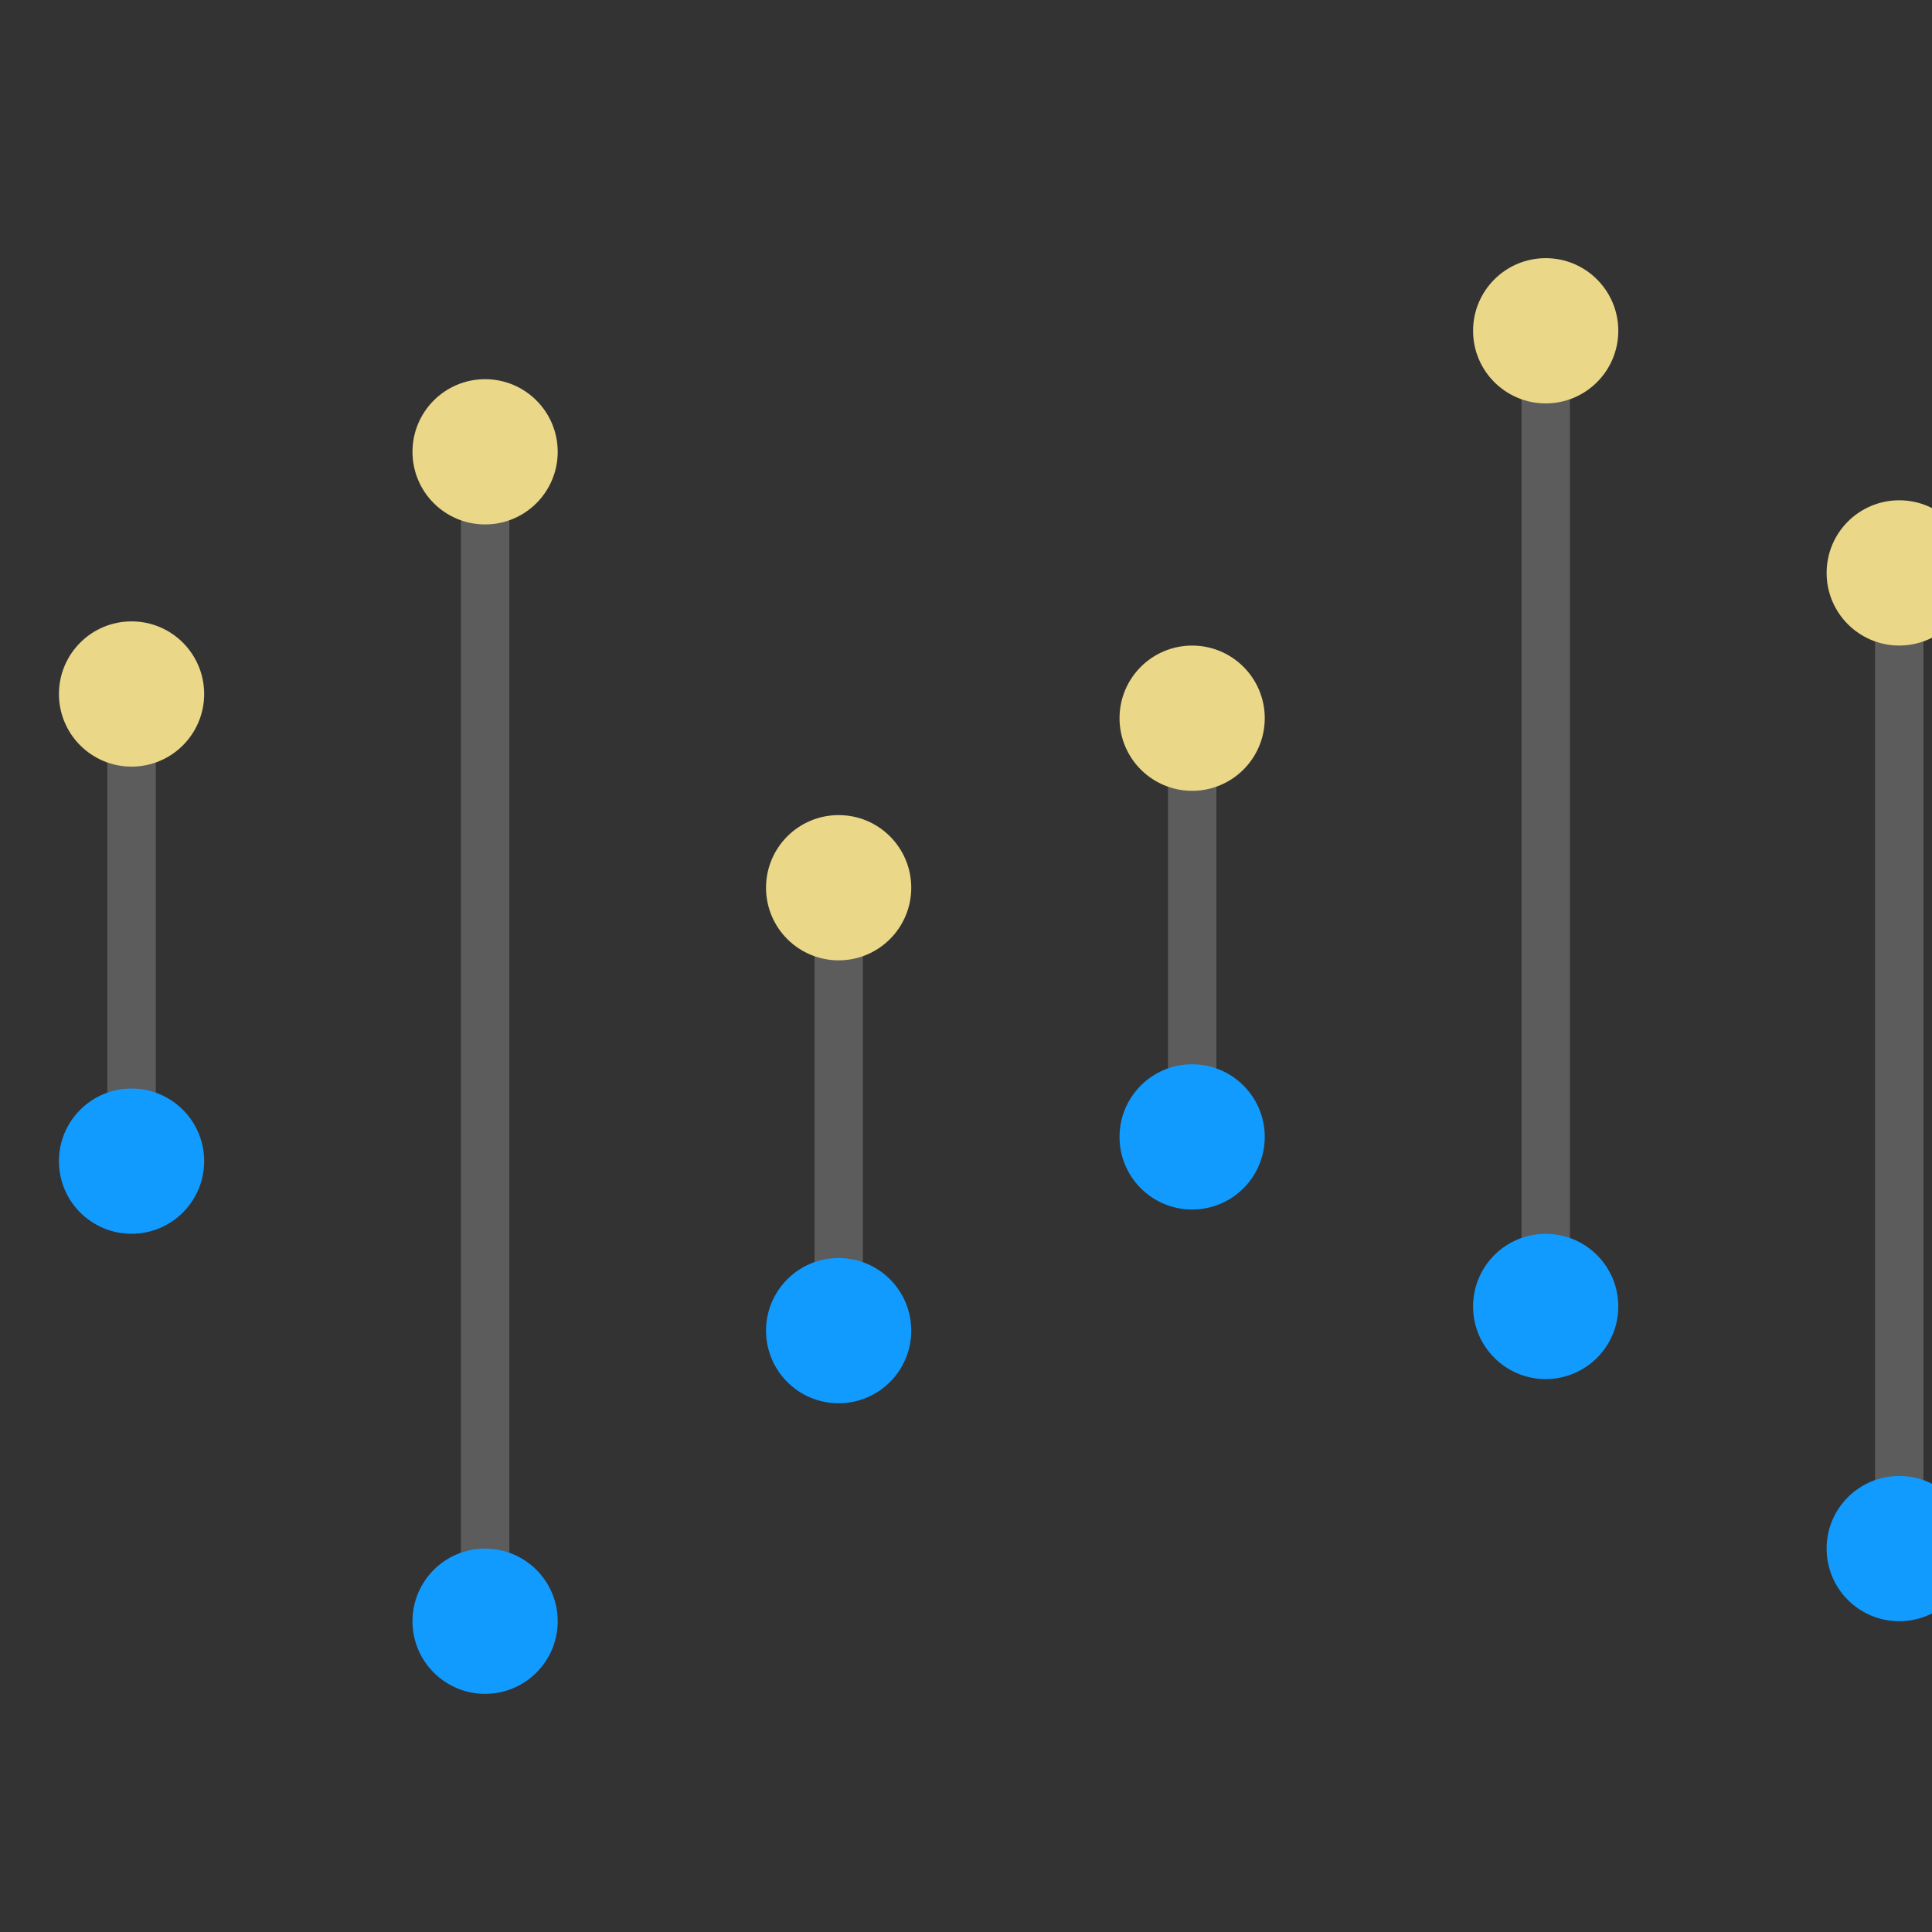 <?xml version="1.0" encoding="UTF-8" standalone="no"?>
<!DOCTYPE svg PUBLIC "-//W3C//DTD SVG 1.1//EN" "http://www.w3.org/Graphics/SVG/1.1/DTD/svg11.dtd">
<svg width="100%" height="100%" viewBox="0 0 80 80" version="1.1" xmlns="http://www.w3.org/2000/svg" xmlns:xlink="http://www.w3.org/1999/xlink" xml:space="preserve" xmlns:serif="http://www.serif.com/" style="fill-rule:evenodd;clip-rule:evenodd;stroke-linejoin:round;stroke-miterlimit:2;">
    <rect x="0" y="0" width="80" height="80" fill="#333333" stroke="none"/>
    <g transform="matrix(1,0,0,1,-339,-1994)">
        <g transform="matrix(1,0,0,1,3069.1,613.595)">
            <g transform="matrix(0.521,0,0,0.521,-3178.26,1397.92)">
                <rect x="859.943" y="-33.506" width="153.506" height="153.506" style="fill:none;"/>
            </g>
            <g transform="matrix(0.188,0,0,0.188,-3402.24,1193.85)">
                <g transform="matrix(0.979,0,0,1.731,7932.57,1054.11)">
                    <g transform="matrix(2.203,0,0,0.548,-10890.6,-474.304)">
                        <rect x="2934.15" y="961.063" width="4.944" height="108.516" style="fill:white;fill-opacity:0.2;"/>
                    </g>
                    <g transform="matrix(1.653,0,0,0.935,-9299.38,-837.625)">
                        <circle cx="2951.09" cy="952.119" r="9.883" style="fill:rgb(234,215,136);"/>
                    </g>
                    <g transform="matrix(1.653,0,0,0.935,-9299.38,-778.185)">
                        <circle cx="2951.09" cy="952.119" r="9.883" style="fill:rgb(17,155,255);"/>
                    </g>
                </g>
                <g transform="matrix(0.979,0,0,1.731,8010.44,1091.44)">
                    <g transform="matrix(2.203,0,0,1.287,-10890.6,-1233.13)">
                        <rect x="2934.15" y="961.063" width="4.944" height="108.516" style="fill:white;fill-opacity:0.2;"/>
                    </g>
                    <g transform="matrix(1.653,0,0,0.935,-9299.38,-890.007)">
                        <circle cx="2951.09" cy="952.119" r="9.883" style="fill:rgb(234,215,136);"/>
                    </g>
                    <g transform="matrix(1.653,0,0,0.935,-9299.38,-741.209)">
                        <circle cx="2951.09" cy="952.119" r="9.883" style="fill:rgb(17,155,255);"/>
                    </g>
                </g>
                <g transform="matrix(0.979,0,0,1.731,8088.31,1102.11)">
                    <g transform="matrix(2.203,0,0,0.548,-10890.6,-477.386)">
                        <rect x="2934.15" y="961.063" width="4.944" height="108.516" style="fill:white;fill-opacity:0.2;"/>
                    </g>
                    <g transform="matrix(1.653,0,0,0.935,-9299.38,-840.706)">
                        <circle cx="2951.09" cy="952.119" r="9.883" style="fill:rgb(234,215,136);"/>
                    </g>
                    <g transform="matrix(1.653,0,0,0.935,-9299.38,-784.348)">
                        <circle cx="2951.09" cy="952.119" r="9.883" style="fill:rgb(17,155,255);"/>
                    </g>
                </g>
                <g transform="matrix(0.979,0,0,1.731,8166.17,1091.44)">
                    <g transform="matrix(2.203,0,0,0.463,-10890.6,-410.924)">
                        <rect x="2934.15" y="961.063" width="4.944" height="108.516" style="fill:white;fill-opacity:0.2;"/>
                    </g>
                    <g transform="matrix(1.653,0,0,0.935,-9299.38,-856.112)">
                        <circle cx="2951.09" cy="952.119" r="9.883" style="fill:rgb(234,215,136);"/>
                    </g>
                    <g transform="matrix(1.653,0,0,0.935,-9299.38,-802.835)">
                        <circle cx="2951.09" cy="952.119" r="9.883" style="fill:rgb(17,155,255);"/>
                    </g>
                </g>
                <g transform="matrix(0.979,0,0,1.731,8244.04,1006.11)">
                    <g transform="matrix(2.203,0,0,1.145,-10890.6,-1065.87)">
                        <rect x="2934.15" y="961.063" width="4.944" height="108.516" style="fill:white;fill-opacity:0.2;"/>
                    </g>
                    <g transform="matrix(1.653,0,0,0.935,-9299.38,-856.112)">
                        <circle cx="2951.09" cy="952.119" r="9.883" style="fill:rgb(234,215,136);"/>
                    </g>
                    <g transform="matrix(1.653,0,0,0.935,-9299.38,-731.965)">
                        <circle cx="2951.09" cy="952.119" r="9.883" style="fill:rgb(17,155,255);"/>
                    </g>
                </g>
                <g transform="matrix(0.979,0,0,1.731,8321.91,1059.44)">
                    <g transform="matrix(2.203,0,0,1.145,-10890.6,-1065.87)">
                        <rect x="2934.15" y="961.063" width="4.944" height="108.516" style="fill:white;fill-opacity:0.2;"/>
                    </g>
                    <g transform="matrix(1.653,0,0,0.935,-9299.38,-856.112)">
                        <circle cx="2951.09" cy="952.119" r="9.883" style="fill:rgb(234,215,136);"/>
                    </g>
                    <g transform="matrix(1.653,0,0,0.935,-9299.38,-731.965)">
                        <circle cx="2951.09" cy="952.119" r="9.883" style="fill:rgb(17,155,255);"/>
                    </g>
                </g>
            </g>
        </g>
    </g>
</svg>
